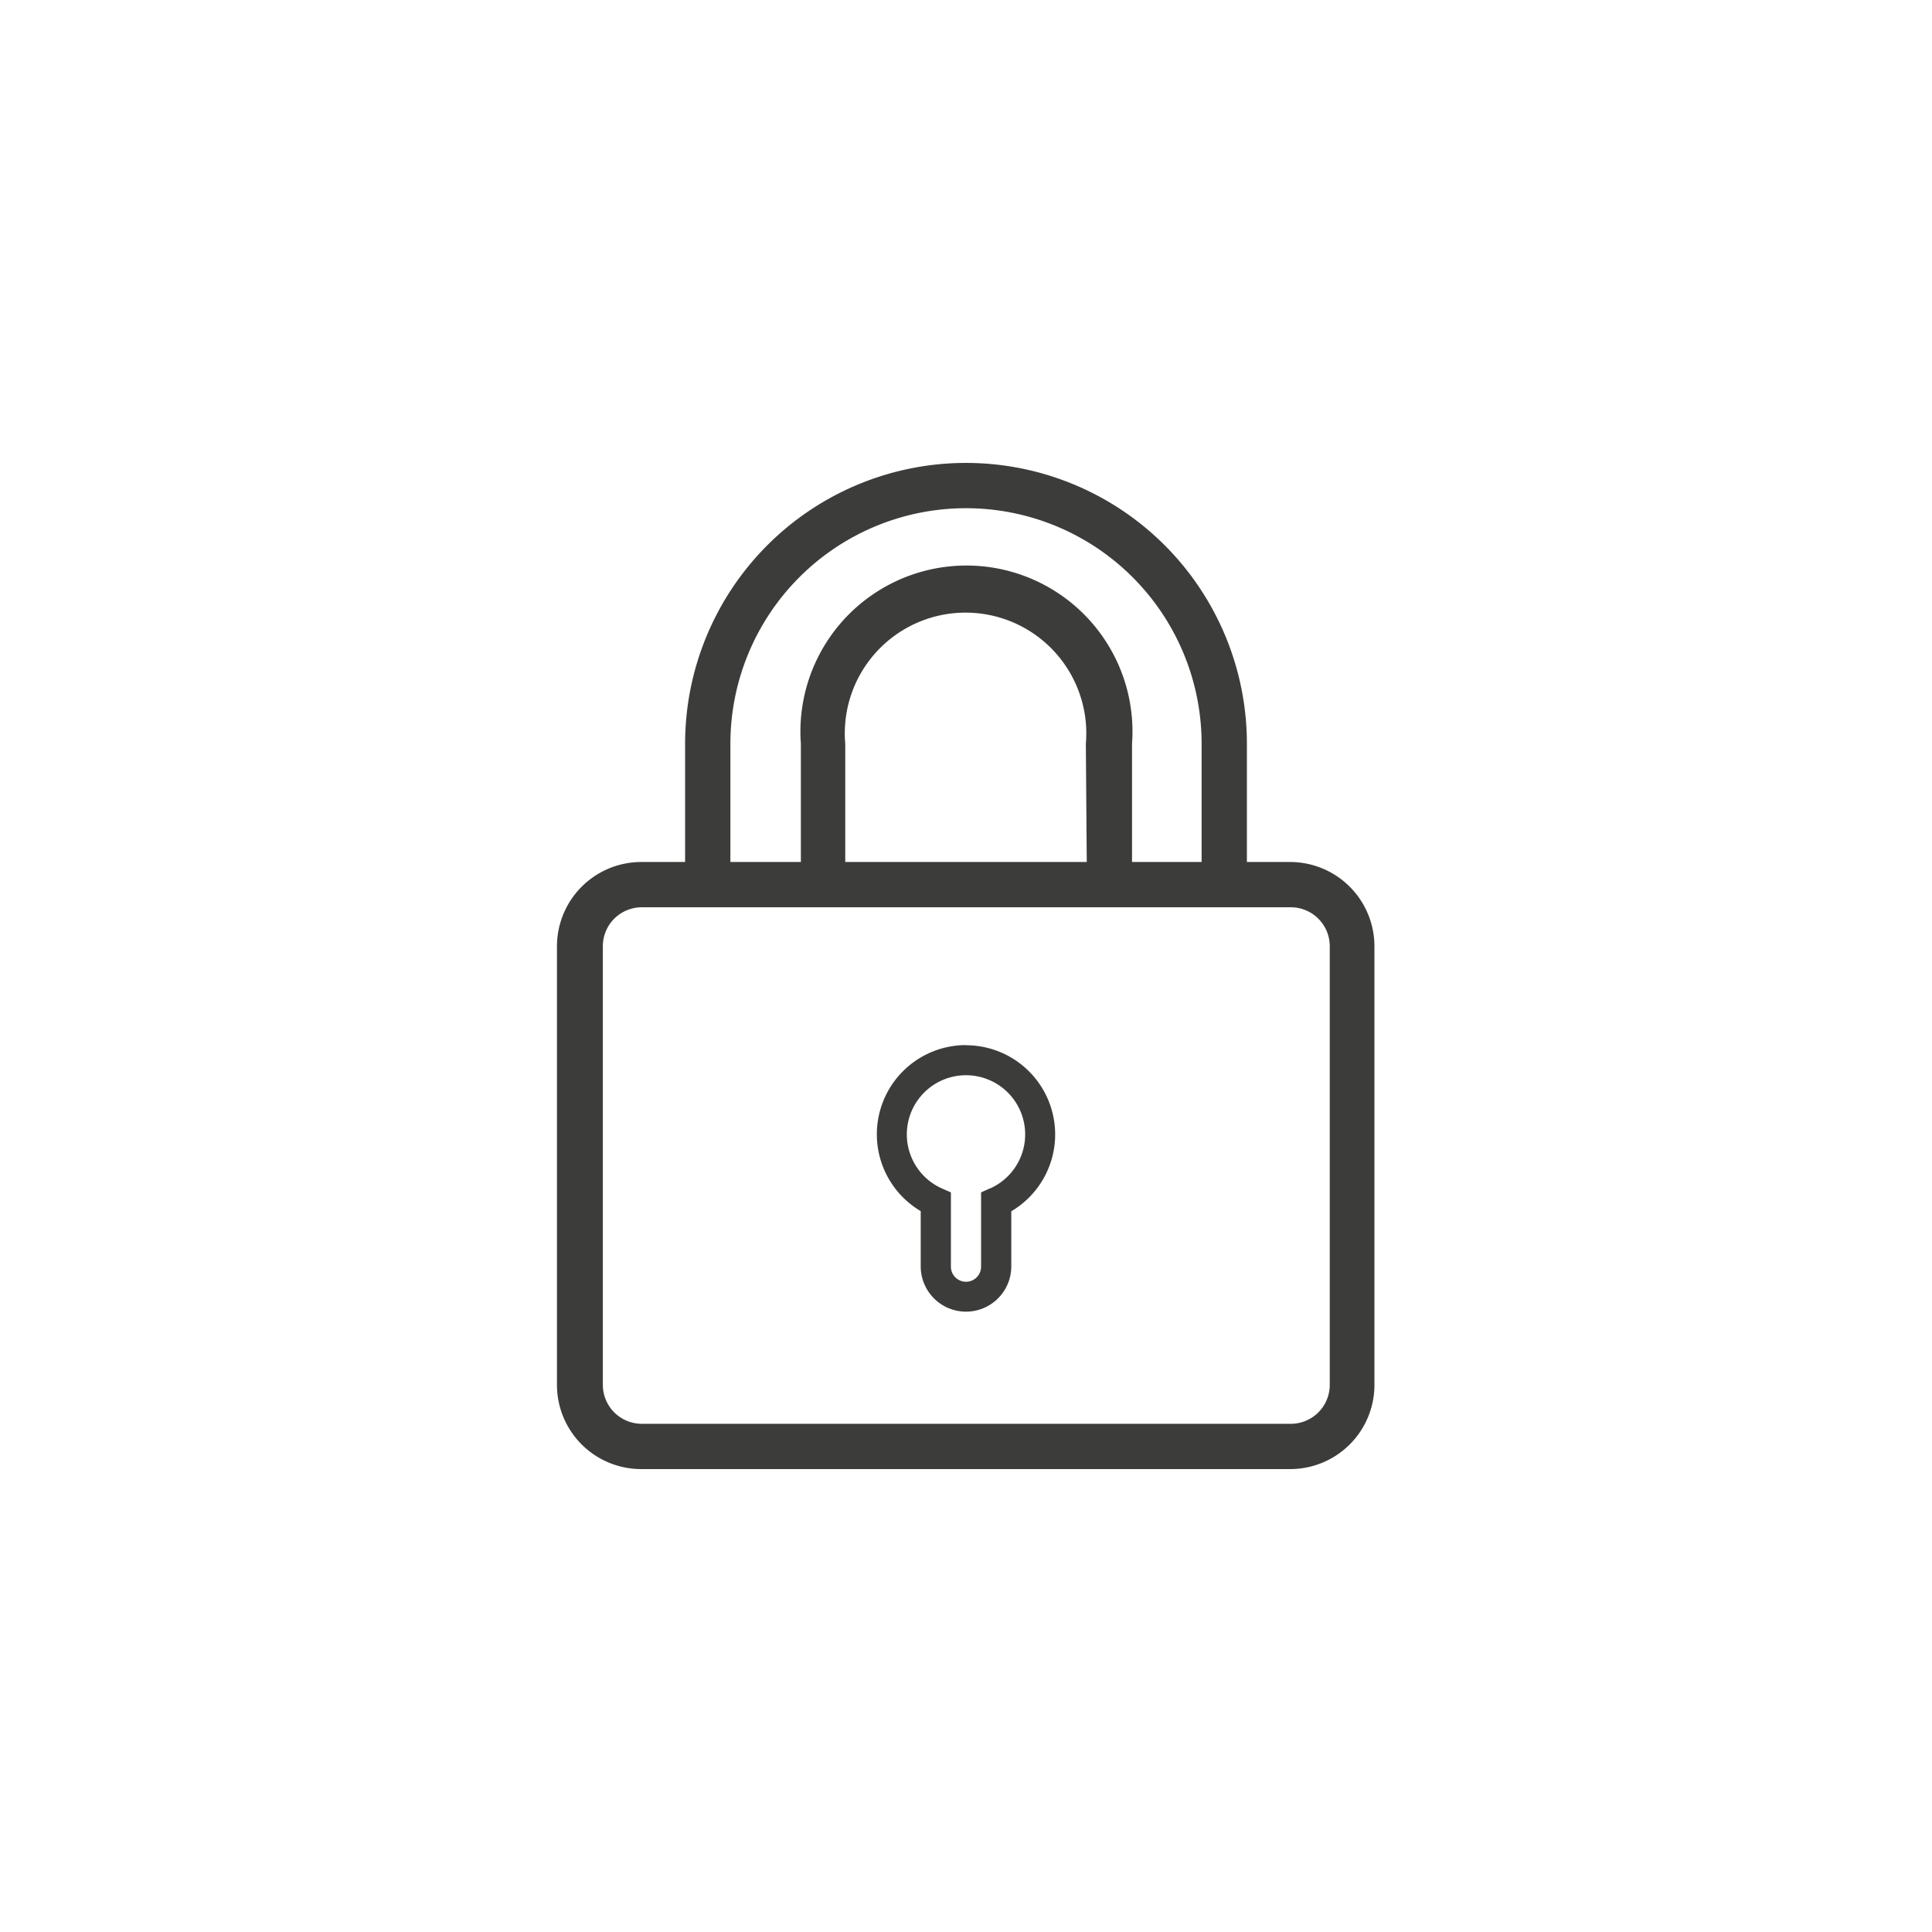 <svg xmlns="http://www.w3.org/2000/svg" viewBox="0 0 128 128"><defs><style>.cls-1{fill:#3c3c3b;}</style></defs><title>stroke_lock</title><g id="lock"><path class="cls-1" d="M85.52,57.11H82.61V49.28a18.61,18.61,0,0,0-37.22,0v7.83H42.48a5.59,5.59,0,0,0-5.58,5.58V91.75a5.58,5.58,0,0,0,5.58,5.58h43a5.58,5.58,0,0,0,5.58-5.58V62.69A5.59,5.59,0,0,0,85.52,57.11ZM48.39,49.28a15.61,15.61,0,0,1,31.22,0v7.83H75V49.28a11,11,0,1,0-21.94,0v7.83H48.39ZM72,57.11H56V49.28a8,8,0,1,1,15.94,0ZM88.1,91.75a2.58,2.58,0,0,1-2.58,2.58h-43a2.58,2.58,0,0,1-2.58-2.58V62.69a2.58,2.58,0,0,1,2.58-2.58h43a2.58,2.58,0,0,1,2.58,2.58Z"/><path class="cls-1" d="M64,69.24a5.91,5.91,0,0,0-3,11v3.66a3,3,0,0,0,6,0V80.25a5.91,5.91,0,0,0-3-11Zm1.59,9.49L65,79v4.92a1,1,0,0,1-2,0V79l-.59-.26a3.92,3.92,0,1,1,3.18,0Z"/></g></svg>